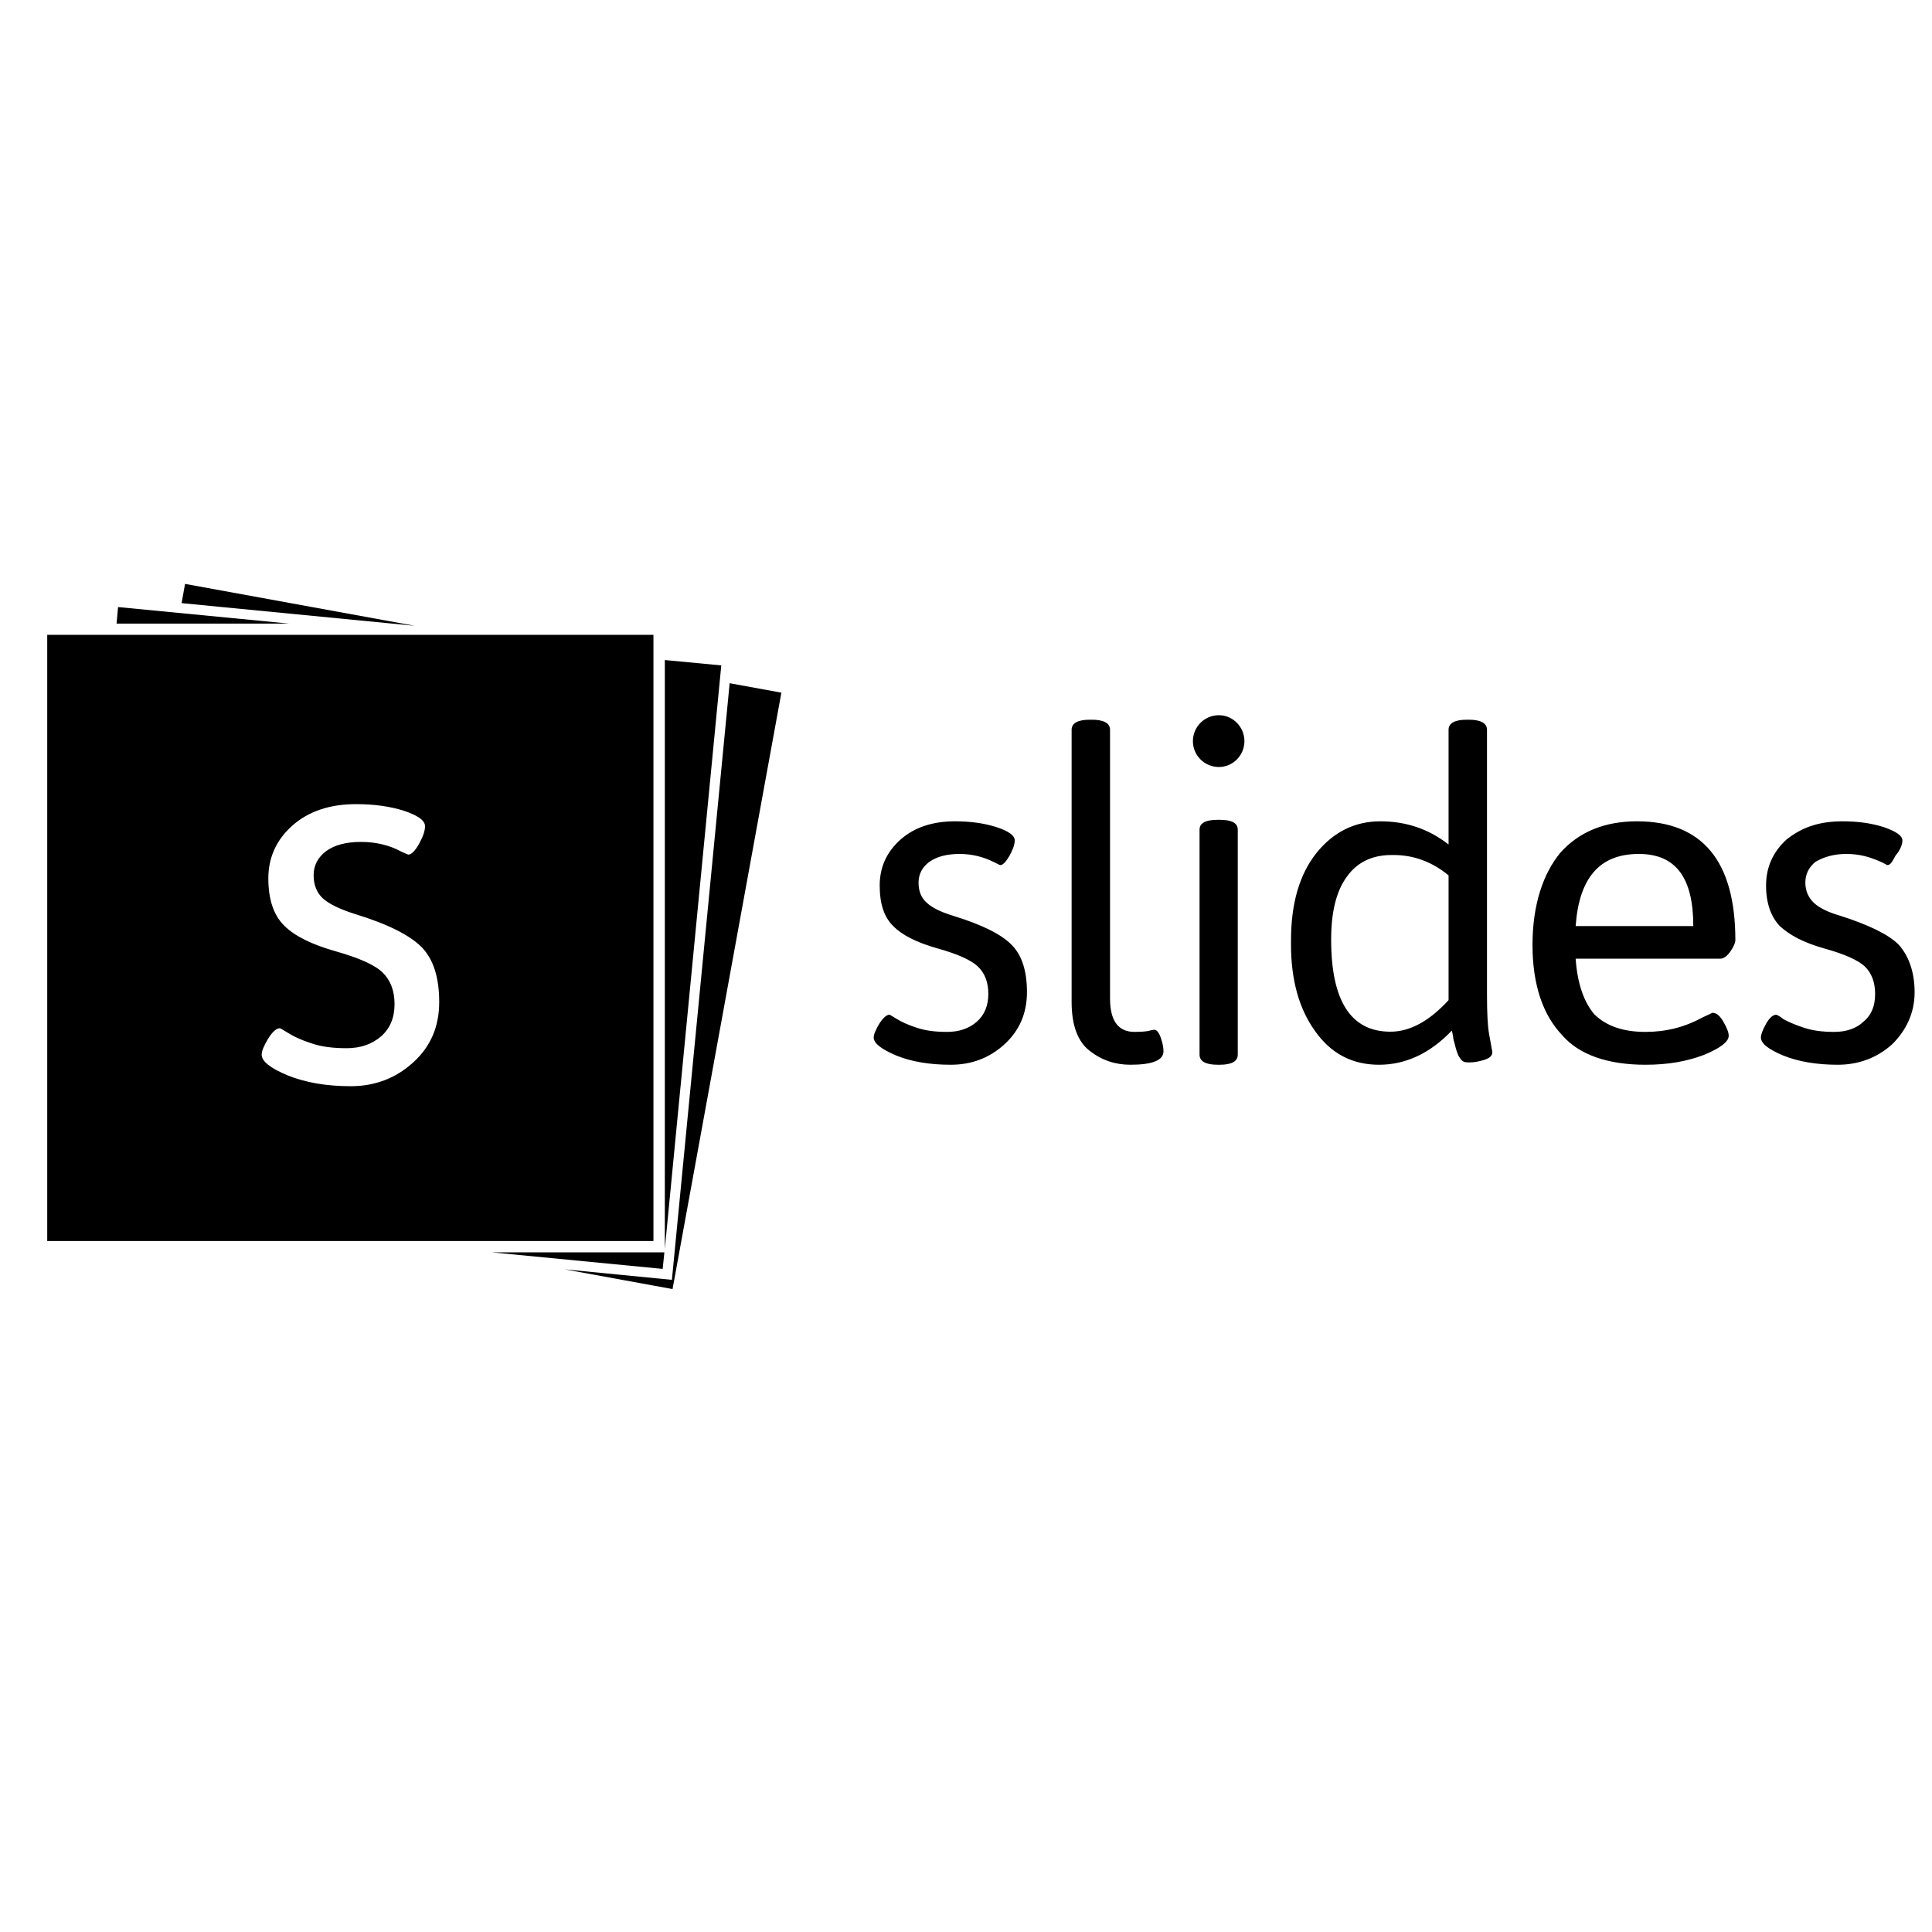 <svg viewBox="0 0 900 400" width="512px" height="512px"    xmlns="http://www.w3.org/2000/svg"
 >
<path d="m 579.7,95.27 c 0,6.63 -5.4,12.03 -11.9,12.03 -6.7,0 -12.1,-5.4 -12.1,-12.03 0,-6.7 5.4,-12.1 12.1,-12.1 6.5,0 11.9,5.4 11.9,12.1 l 0,0 z M 820.3,233.3 c 0,-1.4 0.8,-3.5 2.4,-6.4 1.6,-2.8 3.2,-4.2 4.8,-4.2 0,0 1.6,0.6 3.2,2 2.3,1.3 5.5,2.7 9.5,4 4,1.4 8.7,2 14.3,2 5.5,0 10.3,-1.6 13.5,-4.7 3.9,-3.2 5.5,-7.5 5.5,-13 0,-5.4 -1.6,-9.6 -4.7,-12.7 -3.2,-3 -9.6,-5.9 -19.1,-8.5 -9.5,-2.7 -15.9,-6.1 -20.6,-10.4 -4,-4.2 -6.4,-10.4 -6.4,-18.9 0,-8.5 3.2,-15.6 9.5,-21.4 7.2,-5.7 15.1,-8.5 26.2,-8.5 7.2,0 13.5,0.9 19.1,2.7 5.5,1.9 8.7,3.9 8.7,6.2 0,1.8 -0.8,4.2 -3.2,7.1 -1.6,2.9 -2.3,4.4 -3.9,4.4 0,0 -0.8,-0.5 -2.4,-1.3 -5.6,-2.5 -10.3,-3.9 -16.7,-3.9 -5.5,0 -10.3,1.3 -14.3,3.7 -3.1,2.5 -4.7,5.7 -4.7,9.7 0,4 1.6,7.1 3.9,9.3 2.4,2.3 6.4,4.4 12.7,6.2 12.7,4.1 22.3,8.6 27,13.5 4.3,4.8 7.3,12.2 7.3,22 0,9.8 -4,17.9 -10.5,24.3 -7.1,6.4 -15.8,9.5 -25.3,9.5 -9.6,0 -18.3,-1.4 -25.4,-4.3 -7.2,-3 -10.4,-5.7 -10.4,-8.4 l 0,0 z m -31.5,-51.9 c 0,-22.4 -8,-33.6 -25.4,-33.6 -18.3,0 -27.8,11.2 -29.4,33.6 l 54.8,0 0,0 z m -61.1,50.8 c -8.8,-9.2 -13.8,-23.2 -13.8,-42 0,-18.9 5,-33.3 13,-43 8.7,-9.7 20.6,-14.6 35.7,-14.6 30.4,0 45.8,18.5 45.8,55.4 0,1.2 -0.8,3 -2.3,5.2 -1.6,2.3 -3.2,3.4 -4.8,3.4 l -67.3,0 c 0.8,11.8 4,20.4 8.7,25.9 5.6,5.5 13.5,8.2 23.8,8.2 9.6,0 18.3,-2.2 26.5,-6.7 3.1,-1.4 4.7,-2.2 4.7,-2.2 2,0 3.6,1.5 5.2,4.3 1.6,2.8 2.4,4.9 2.4,6.4 0,2.8 -4,5.8 -11.5,8.9 -8.2,3.1 -16.9,4.6 -27.3,4.6 -17.4,0 -30.9,-4.6 -38.8,-13.8 l 0,0 z M 620.1,187.7 c 0,28.6 9.2,42.9 27.6,42.9 9.2,0 18.2,-5 27.1,-14.7 l 0,-58.1 c -7.6,-6.3 -16.2,-9.5 -25.6,-9.5 l -1.3,0 c -9,0.1 -15.9,3.5 -20.7,10.4 -4.8,6.7 -7.1,16.4 -7.1,29 l 0,0 z m 56.2,42.4 C 666.2,240.7 654.8,246 642.4,246 629.9,246 620,240.8 612.6,230.3 605.1,219.9 601.4,206.4 601.4,190 l 0,-1.9 c 0,-17.4 4,-30.9 11.9,-40.8 7.9,-9.8 17.9,-14.7 29.7,-14.7 11.9,0 22.5,3.5 31.8,10.8 l 0,-53.43 c 0,-3.1 2.9,-4.7 8.5,-4.7 l 0.9,0 c 5.6,0 8.5,1.6 8.5,4.7 l 0,123.33 c 0,8.5 0.3,14.7 1,18.5 0.9,5.3 1.5,8 1.5,8.3 0,1.7 -1.3,2.9 -4,3.7 -2.7,0.8 -4.8,1.1 -6.3,1.1 -1.5,0 -2.6,0 -3.1,-0.4 -0.6,-0.2 -1.1,-0.8 -1.6,-1.5 -0.5,-0.7 -0.9,-1.3 -1.1,-2 -0.3,-0.6 -0.6,-1.5 -0.9,-2.6 -0.3,-1.2 -0.5,-2 -0.7,-2.7 -0.2,-0.6 -0.5,-1.6 -0.6,-2.9 -0.3,-1.4 -0.4,-2.2 -0.6,-2.7 l 0,0 z m -117.5,11.2 0,-104.8 c 0,-3.1 2.8,-4.6 8.5,-4.6 l 0.9,0 c 5.6,0 8.4,1.5 8.4,4.6 l 0,104.8 c 0,3.1 -2.8,4.7 -8.4,4.7 l -0.9,0 c -5.7,0 -8.5,-1.6 -8.5,-4.7 l 0,0 z m -59.6,-24.5 0,-126.83 c 0,-3.1 2.9,-4.7 8.5,-4.7 l 0.9,0 c 5.6,0 8.5,1.6 8.5,4.7 l 0,125.13 c 0,10.4 3.8,15.6 11.4,15.6 2.4,0 4.4,-0.1 6.2,-0.4 1.6,-0.4 2.7,-0.6 2.9,-0.6 1.3,0 2.3,1.3 3.2,3.9 0.9,2.6 1.2,4.7 1.2,6.1 0,4.2 -5.1,6.3 -15.4,6.3 -7.1,0 -13.4,-2.1 -19,-6.5 -5.5,-4.2 -8.4,-11.9 -8.4,-22.7 l 0,0 z M 407,233.3 c 0,-1.4 0.9,-3.5 2.6,-6.4 1.8,-2.8 3.4,-4.2 4.8,-4.2 0.1,0 1.2,0.6 3.4,2 2.1,1.3 5.1,2.7 9.1,4 4,1.4 8.7,2 14.3,2 5.6,0 10.2,-1.6 13.8,-4.7 3.6,-3.2 5.4,-7.5 5.4,-13 0,-5.4 -1.6,-9.6 -4.8,-12.7 -3.1,-3 -9.5,-5.9 -18.9,-8.5 -9.5,-2.7 -16.4,-6.1 -20.6,-10.4 -4.3,-4.2 -6.3,-10.4 -6.3,-18.9 0,-8.5 3.2,-15.6 9.7,-21.4 6.5,-5.7 14.9,-8.5 25.4,-8.5 7.2,0 13.7,0.9 19.3,2.7 5.7,1.9 8.5,3.9 8.5,6.2 0,1.8 -0.8,4.2 -2.4,7.1 -1.7,2.9 -3.1,4.4 -4.4,4.4 -0.1,0 -1.1,-0.5 -2.7,-1.3 -4.9,-2.5 -10.3,-3.9 -16.2,-3.9 -6.1,0 -10.7,1.3 -14.1,3.7 -3.3,2.5 -5,5.7 -5,9.7 0,4 1.3,7.1 3.8,9.3 2.4,2.3 6.6,4.4 12.6,6.2 13.3,4.1 22.3,8.6 27,13.5 4.8,4.8 7.1,12.2 7.1,22 0,9.8 -3.5,17.9 -10.5,24.3 -7,6.4 -15.4,9.5 -25,9.5 -9.8,0 -18.2,-1.4 -25.4,-4.3 -7,-3 -10.5,-5.7 -10.5,-8.4 l 0,0 z M 86.2,22 84.6,30.96 193.2,41.52 86.2,22 Z M 55,32.79 l -0.7,7.7 80.3,0 -79.6,-7.7 z m -33,12.93 0,282.38 282.4,0 0,-282.38 -282.4,0 z m 287.7,11.75 0,274.33 26.3,-271.83 -26.3,-2.5 z m 30.2,10.8 -26.9,277.93 -50,-4.9 50.3,9.2 L 364,72.67 339.9,68.27 Z M 165.8,124.6 c 8.4,0 15.8,1 22.4,3.1 6.5,2.2 9.8,4.5 9.8,7.2 0,2.1 -0.9,4.8 -2.8,8.2 -1.9,3.4 -3.6,5 -5,5 -0.2,0 -1.3,-0.5 -3.3,-1.4 -5.5,-3 -11.8,-4.5 -18.8,-4.5 -6.9,0 -12.4,1.5 -16.2,4.3 -3.8,2.9 -5.8,6.6 -5.8,11.2 0,4.6 1.5,8.2 4.3,10.8 2.9,2.6 7.8,5 14.7,7.2 15.4,4.7 25.8,9.9 31.4,15.6 5.4,5.6 8.1,14.1 8.1,25.5 0,11.4 -4,20.8 -12.1,28.1 -8.1,7.4 -17.9,11.1 -29.1,11.1 -11.3,0 -21.1,-1.7 -29.3,-5 -8.2,-3.4 -12.2,-6.6 -12.2,-9.7 0,-1.7 1,-4.1 3,-7.4 2,-3.3 3.9,-4.9 5.5,-4.9 0.2,0 1.5,0.8 4,2.3 2.5,1.6 6,3.2 10.6,4.7 4.6,1.6 10,2.3 16.5,2.3 6.5,0 11.8,-1.9 16,-5.5 4.2,-3.7 6.3,-8.7 6.3,-15 0,-6.3 -1.9,-11.2 -5.6,-14.8 -3.6,-3.5 -11,-6.8 -22,-9.9 -10.9,-3.1 -18.9,-7 -23.8,-11.9 -4.9,-4.8 -7.4,-12.2 -7.4,-22 0,-9.8 3.8,-18.1 11.3,-24.7 7.5,-6.6 17.4,-9.9 29.5,-9.9 z m 63.4,208.8 79.5,7.7 0.8,-7.7 -80.3,0 z"></path>
</svg>